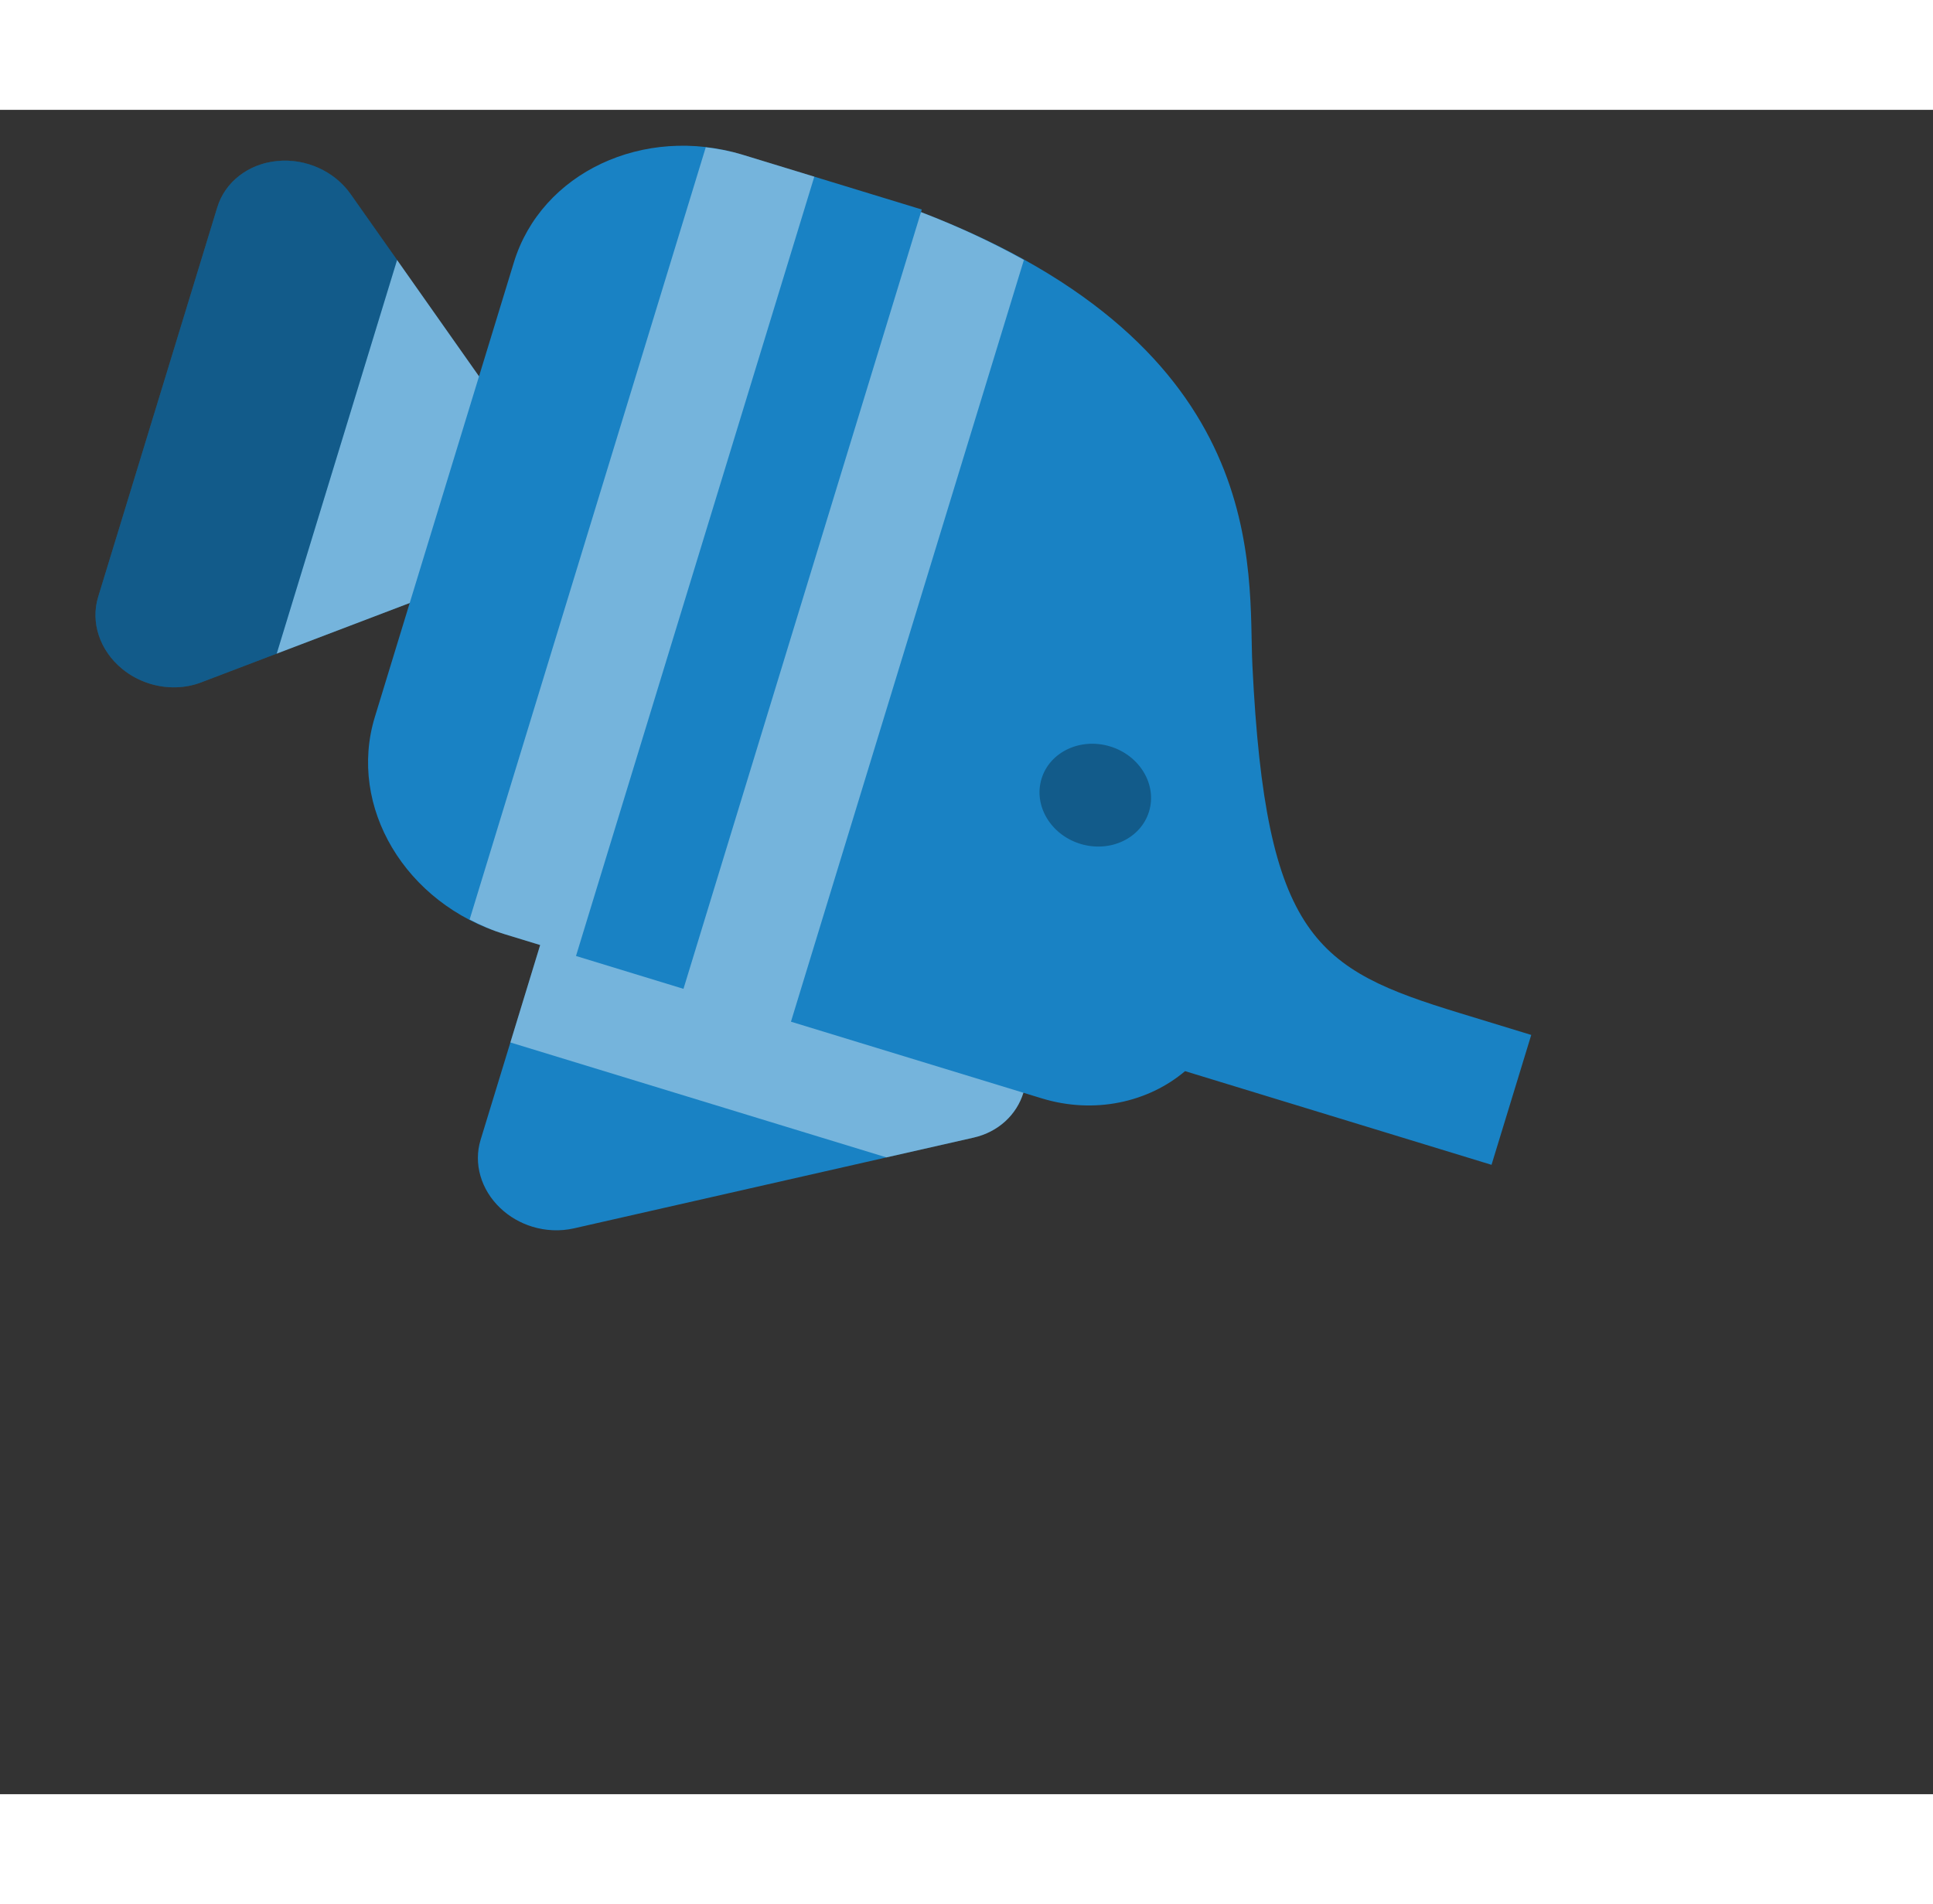 <svg width="406" height="400" viewBox="0 0 506 441" fill="none" xmlns="http://www.w3.org/2000/svg">
<rect x="0" y="0" width="506" height="441" fill="#333333" stroke="none"/>
<path d="M56.889 25.495L25.698 127.518C23.665 134.167 26.102 141.493 31.894 146.295C34.085 148.118 36.593 149.442 39.256 150.256C43.645 151.598 48.423 151.534 52.701 149.886L107.249 129.116L98.126 158.958C90.946 182.44 106.118 207.884 132.021 215.804L141.399 218.671L125.804 269.682C123.911 275.872 125.878 282.72 130.966 287.548C133.348 289.82 136.248 291.469 139.362 292.421C142.851 293.487 146.591 293.664 150.178 292.864L254.869 269.092C261.374 267.604 266.143 263.075 267.895 257.345L272.697 258.813C286.539 263.045 300.611 259.817 310.213 251.689L390.436 276.216L400.833 242.208L382.076 236.474C344.562 225.005 331.333 216.888 327.843 145.521C326.636 120.757 333.538 62.291 241.093 26.758L241.296 26.095L194.404 11.758C168.501 3.839 141.695 16.449 134.516 39.932L125.392 69.773L91.784 22.052C87.552 16.035 80.037 12.641 72.526 13.393C65.039 14.135 58.922 18.847 56.889 25.495Z" fill="#1982C4"/>
<path opacity="0.4" d="M184.745 9.809L122.934 211.984C125.801 213.474 128.795 214.817 132.021 215.804L141.399 218.671L133.601 244.177L232.037 274.271L254.869 269.092C261.374 267.604 266.143 263.075 267.895 257.345L207.048 238.742L268.022 39.304C260.138 34.905 251.274 30.689 241.088 26.775L178.913 230.14L150.778 221.538L213.161 17.493L194.404 11.758C191.178 10.772 187.955 10.177 184.745 9.809ZM103.942 39.305L125.392 69.773L107.249 129.116L72.429 142.382L103.942 39.305Z" fill="white"/>
<path opacity="0.3" d="M272.644 175.127C270.492 182.167 275.047 189.807 282.813 192.181C290.578 194.555 298.627 190.769 300.779 183.729C302.931 176.69 298.376 169.05 290.611 166.676C282.845 164.301 274.796 168.088 272.644 175.127ZM39.256 150.256C36.593 149.442 34.085 148.118 31.894 146.295C26.101 141.493 23.665 134.167 25.698 127.518L56.889 25.495C58.922 18.847 65.039 14.135 72.531 13.377C80.042 12.624 87.557 16.018 91.789 22.035L103.942 39.305L72.428 142.381L52.701 149.886C48.423 151.534 43.645 151.598 39.256 150.256Z" fill="black"/>
</svg>
